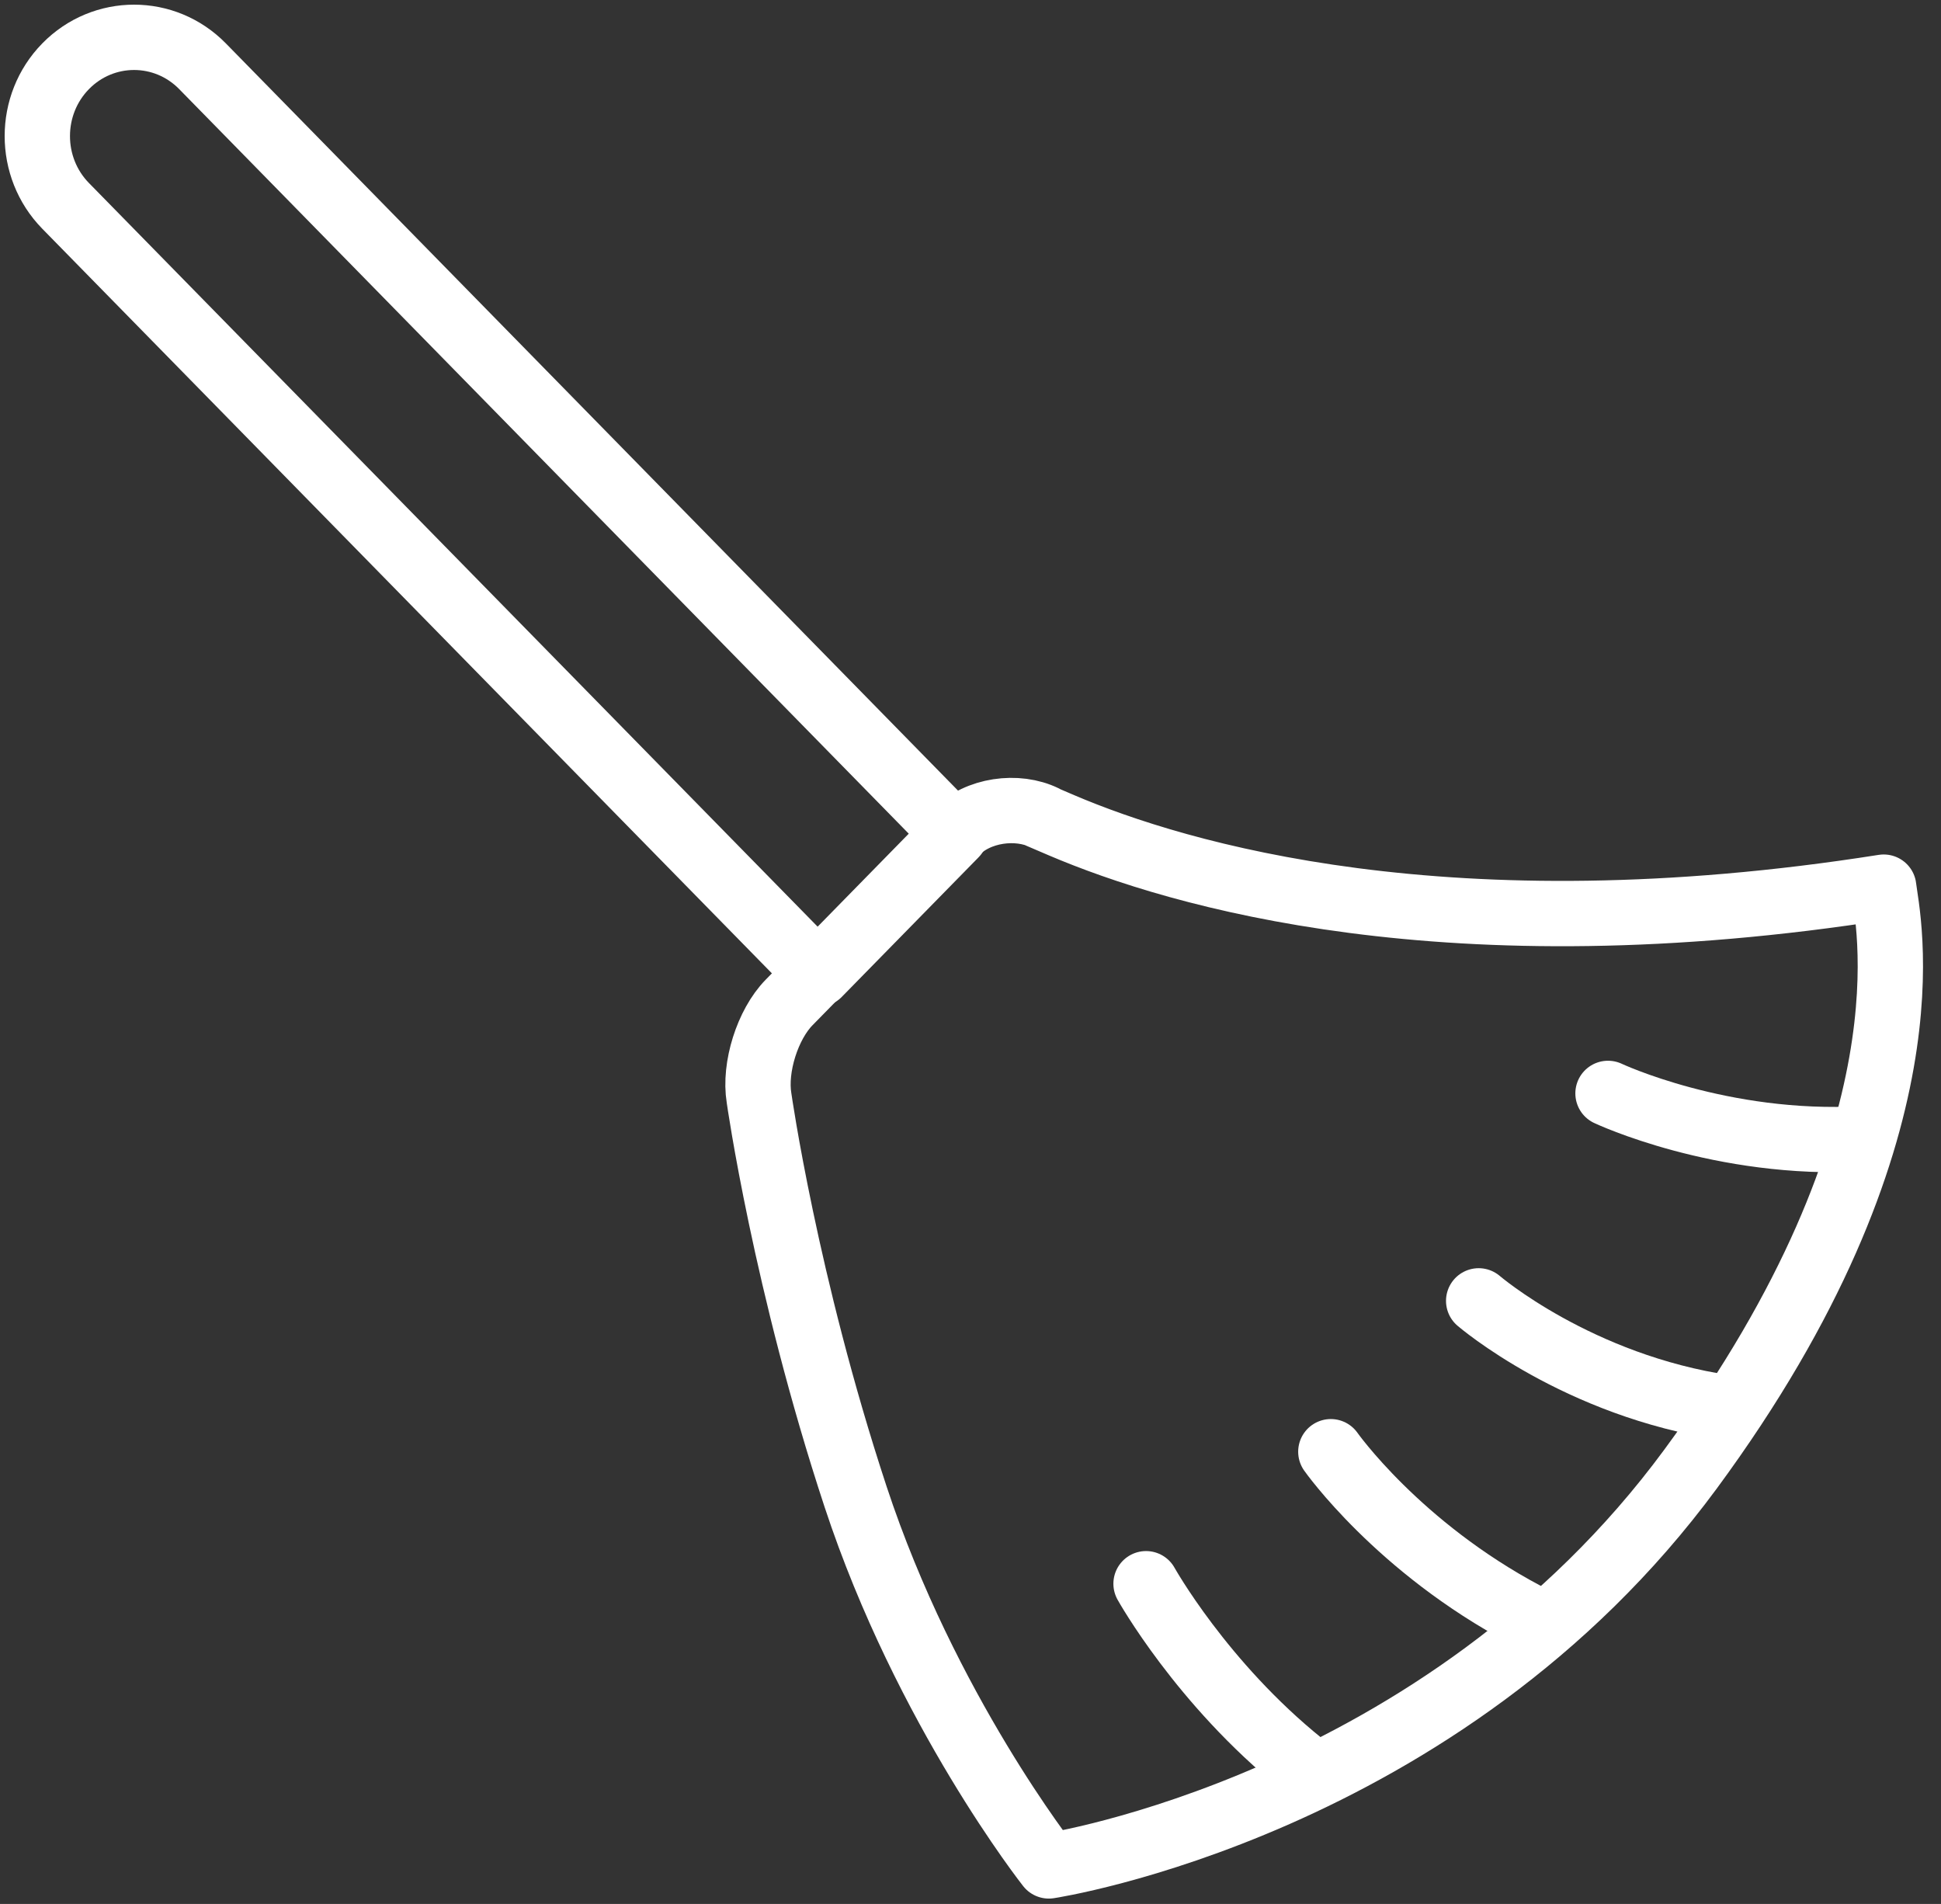 <?xml version="1.0" encoding="UTF-8"?>
<svg width="104px" height="102px" viewBox="0 0 104 102" version="1.1" xmlns="http://www.w3.org/2000/svg" xmlns:xlink="http://www.w3.org/1999/xlink">
    <rect x="0" y="0" width="104" height="102" fill="#333333" stroke="none"/>
    <!-- Generator: Sketch 46.2 (44496) - http://www.bohemiancoding.com/sketch -->
    <title>interface-30</title>
    <desc>Created with Sketch.</desc>
    <defs></defs>
    <g id="ALL" stroke="none" stroke-width="1" fill="none" fill-rule="evenodd" stroke-linecap="round" stroke-linejoin="round">
        <g id="Secondary" transform="translate(-9000, -1062)" stroke="#FFFFFF" stroke-width="3.5">
            <g id="interface-30" transform="translate(9002, 1064)">
                <path d="M49.233,42.57 C50.391,41.388 52.496,41.091 53.97,41.811 C53.97,41.811 52.504,41.2 54.875,42.211 C61.116,44.872 75.655,49.199 98.93,45.527 C99.098,47.093 101.898,58.624 88.576,76.709 C75.254,94.794 54.198,97.963 54.198,97.963 C54.198,97.963 47.609,89.613 43.839,78.172 C40.069,66.731 38.67,56.823 38.67,56.823 C38.4,55.18 39.127,52.883 40.279,51.707 L49.233,42.57 L49.233,42.57 Z" id="Layer-1"></path>
                <path d="M79.752,84.515 C72.903,80.886 69.307,75.773 69.307,75.773" id="Layer-2"></path>
                <path d="M90.512,73.417 C82.529,72.251 77.228,67.691 77.228,67.691" id="Layer-3"></path>
                <path d="M97.809,59.009 C90.212,59.432 84.158,56.577 84.158,56.577" id="Layer-4"></path>
                <path d="M67.748,92.501 C62.376,88.176 59.406,82.845 59.406,82.845" id="Layer-5"></path>
                <path d="M1.517,9.031 C-0.508,6.965 -0.504,3.611 1.517,1.549 L1.517,1.549 C3.542,-0.518 6.828,-0.515 8.85,1.548 L49.182,42.704 L41.849,50.186 L1.517,9.031 L1.517,9.031 Z" id="Layer-6"></path>
            </g>
        </g>
    </g>
</svg>